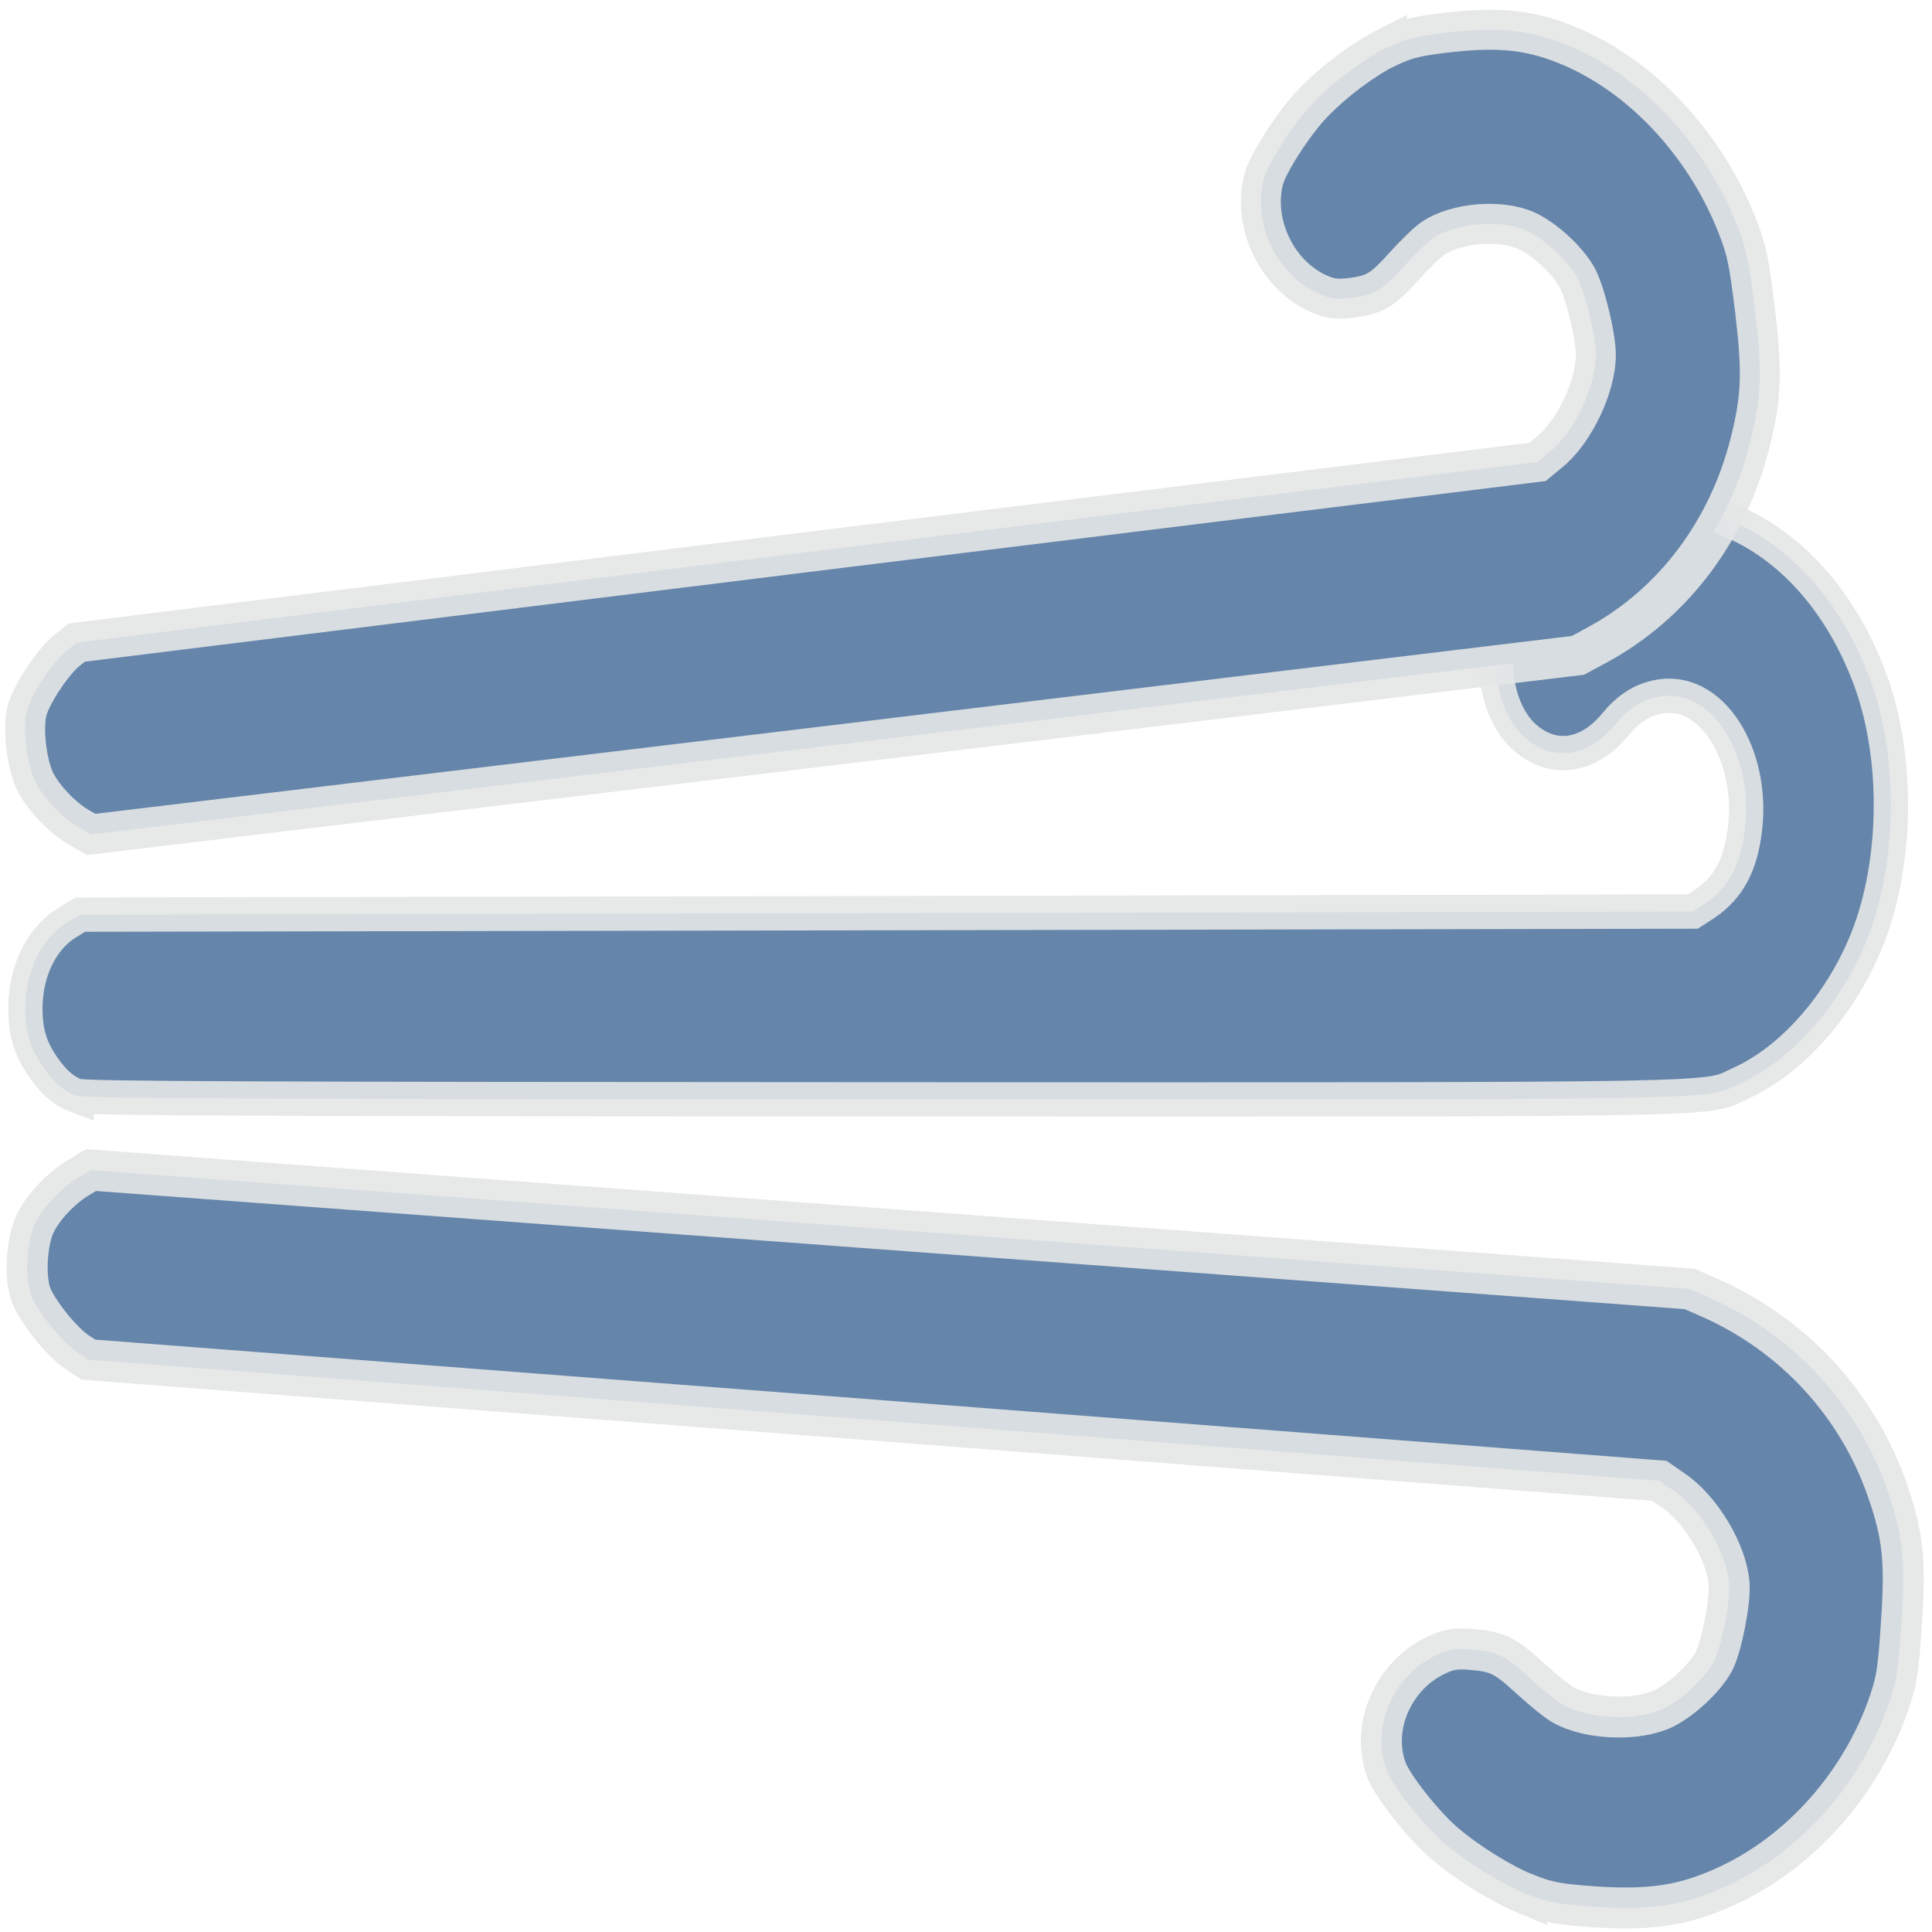 <?xml version="1.0" encoding="UTF-8" standalone="no"?>
<!-- Created with Inkscape (http://www.inkscape.org/) -->

<svg
   width="28.5"
   height="28.5"
   viewBox="0 0 7.541 7.541"
   version="1.1"
   id="svg15674"
   inkscape:version="1.1.1 (3bf5ae0d25, 2021-09-20)"
   sodipodi:docname="strongWind.svg"
   xmlns:inkscape="http://www.inkscape.org/namespaces/inkscape"
   xmlns:sodipodi="http://sodipodi.sourceforge.net/DTD/sodipodi-0.dtd"
   xmlns="http://www.w3.org/2000/svg"
   xmlns:svg="http://www.w3.org/2000/svg">
  <sodipodi:namedview
     id="namedview15676"
     pagecolor="#ffffff"
     bordercolor="#666666"
     borderopacity="1.0"
     inkscape:pageshadow="2"
     inkscape:pageopacity="0.0"
     inkscape:pagecheckerboard="0"
     inkscape:document-units="mm"
     showgrid="false"
     units="px"
     inkscape:zoom="17.375939"
     inkscape:cx="26.933796"
     inkscape:cy="21.207487"
     inkscape:window-width="2400"
     inkscape:window-height="1321"
     inkscape:window-x="2391"
     inkscape:window-y="-9"
     inkscape:window-maximized="1"
     inkscape:current-layer="layer1"
     height="35px" />
  <defs
     id="defs15671" />
  <g
     inkscape:label="Слой 1"
     inkscape:groupmode="layer"
     id="layer1">
    <path
       style="fill:#6585aa;fill-opacity:1;stroke:#e4e7e7;stroke-width:0.16;stroke-miterlimit:4;stroke-dasharray:none;stroke-opacity:0.9"
       d="M 5.959,7.394 C 5.856,7.351 5.73,7.273 5.636,7.193 5.552,7.12 5.432,6.968 5.41,6.904 5.351,6.737 5.44,6.537 5.609,6.459 c 0.045,-0.021 0.074,-0.026 0.132,-0.021 0.104,0.008 0.134,0.023 0.234,0.115 0.048,0.044 0.105,0.09 0.127,0.102 0.102,0.056 0.285,0.063 0.389,0.015 C 6.562,6.636 6.652,6.553 6.689,6.486 6.719,6.43 6.754,6.254 6.749,6.182 6.74,6.059 6.638,5.889 6.529,5.816 L 6.477,5.78 3.411,5.543 0.345,5.307 0.301,5.278 C 0.241,5.238 0.144,5.117 0.121,5.054 0.095,4.984 0.104,4.843 0.138,4.774 0.169,4.711 0.239,4.637 0.304,4.598 l 0.051,-0.031 3.12,0.232 3.12,0.232 0.082,0.036 c 0.326,0.145 0.576,0.417 0.691,0.753 0.06,0.173 0.07,0.272 0.054,0.51 C 7.41,6.515 7.404,6.555 7.377,6.637 7.271,6.954 7.032,7.227 6.741,7.361 6.57,7.44 6.434,7.46 6.186,7.44 6.073,7.431 6.032,7.422 5.959,7.393 Z"
       id="path14726"
       inkscape:transform-center-x="4.1719448"
       inkscape:transform-center-y="-4.4117491" />
    <path
       style="fill:#6585aa;fill-opacity:1;stroke:#e4e7e7;stroke-width:0.134;stroke-miterlimit:4;stroke-dasharray:none;stroke-opacity:0.9"
       d="M 0.3,4.278 C 0.249,4.259 0.21,4.225 0.167,4.163 0.117,4.09 0.099,4.028 0.099,3.933 0.1,3.79 0.162,3.663 0.261,3.602 l 0.052,-0.032 3.147,-0.006 3.147,-0.006 0.048,-0.031 C 6.749,3.463 6.795,3.373 6.811,3.235 6.846,2.946 6.679,2.674 6.467,2.721 6.404,2.735 6.355,2.767 6.304,2.829 6.198,2.957 6.06,2.975 5.95,2.877 5.844,2.782 5.808,2.58 5.867,2.41 5.898,2.32 6.036,2.168 6.156,2.092 6.283,2.012 6.335,1.999 6.516,1.999 6.665,1.999 6.678,2 6.749,2.03 6.991,2.129 7.187,2.35 7.299,2.65 7.401,2.925 7.408,3.293 7.316,3.587 7.227,3.871 7.018,4.128 6.793,4.229 6.647,4.295 6.845,4.292 3.452,4.291 1.019,4.29 0.33,4.288 0.3,4.277 Z"
       id="path974"
       sodipodi:nodetypes="cssscccsssssssscsssccc" />
    <path
       style="fill:#6585aa;fill-opacity:1;stroke:#e4e7e7;stroke-width:0.156;stroke-miterlimit:4;stroke-dasharray:none;stroke-opacity:0.9"
       d="M 5.414,0.185 C 5.321,0.232 5.208,0.316 5.126,0.401 5.051,0.478 4.949,0.636 4.932,0.701 4.888,0.874 4.984,1.073 5.146,1.146 c 0.044,0.02 0.071,0.023 0.125,0.017 0.096,-0.012 0.124,-0.029 0.211,-0.125 0.042,-0.047 0.092,-0.095 0.112,-0.108 0.092,-0.061 0.262,-0.075 0.363,-0.03 0.069,0.031 0.159,0.113 0.197,0.18 0.032,0.055 0.075,0.232 0.075,0.306 -5.944e-4,0.124 -0.085,0.301 -0.182,0.379 L 6.001,1.803 3.15,2.155 0.3,2.508 0.261,2.539 c -0.054,0.043 -0.137,0.168 -0.155,0.233 -0.019,0.072 -0.002,0.215 0.034,0.284 0.033,0.062 0.104,0.136 0.167,0.173 L 0.356,3.257 3.258,2.908 6.159,2.558 6.233,2.518 C 6.528,2.359 6.744,2.074 6.831,1.728 6.876,1.551 6.879,1.45 6.85,1.209 6.827,1.023 6.819,0.983 6.788,0.9 6.669,0.583 6.428,0.315 6.148,0.189 5.983,0.116 5.854,0.101 5.624,0.13 5.519,0.143 5.481,0.154 5.414,0.186 Z"
       id="path14726-8"
       inkscape:transform-center-x="3.5897428"
       inkscape:transform-center-y="4.6427346" />
  </g>
</svg>
